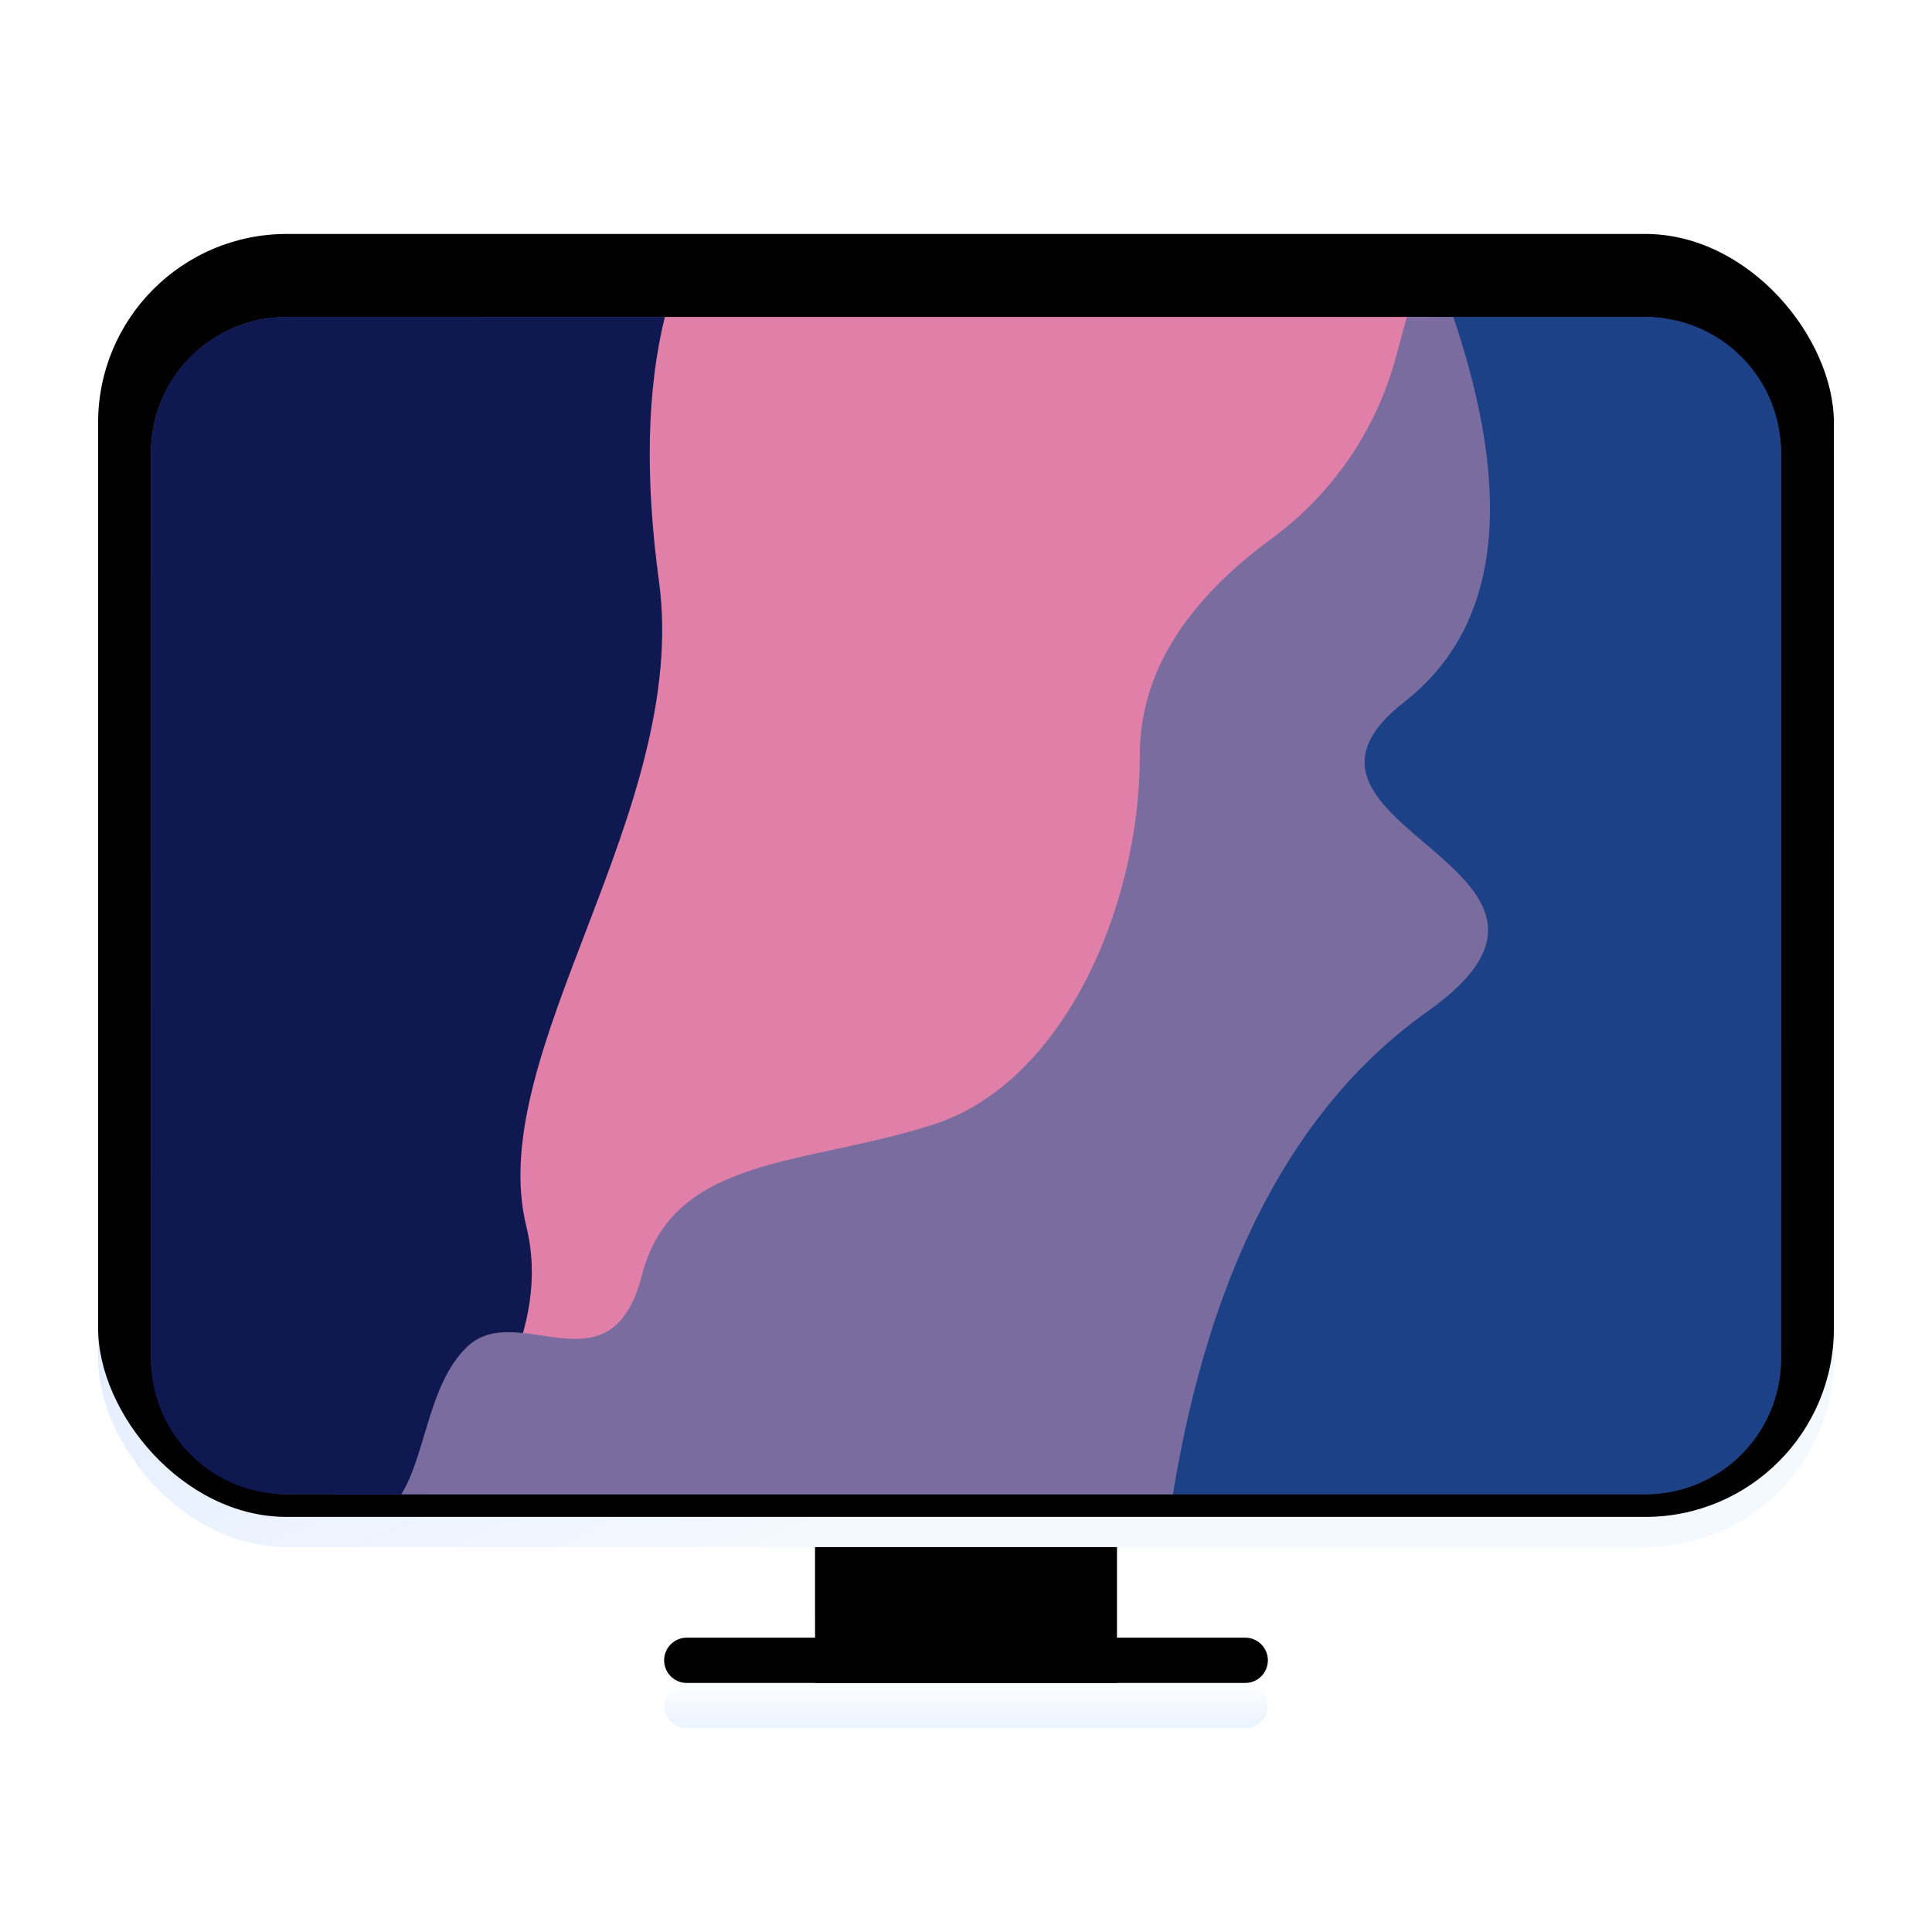 <svg width="256" height="256" version="1.1" viewBox="0 0 256 256" xmlns="http://www.w3.org/2000/svg" xmlns:xlink="http://www.w3.org/1999/xlink">
<defs>
<filter id="computer-a" x="-11.7%" y="-13.9%" width="123.5%" height="127.8%">
<feOffset dy="4" in="SourceAlpha" result="shadowOffsetOuter1"/>
<feGaussianBlur in="shadowOffsetOuter1" result="shadowBlurOuter1" stdDeviation="5"/>
<feComposite in="shadowBlurOuter1" in2="SourceAlpha" operator="out" result="shadowBlurOuter1"/>
<feColorMatrix in="shadowBlurOuter1" result="shadowMatrixOuter1" values="0 0 0 0 0   0 0 0 0 0   0 0 0 0 0  0 0 0 0.2 0"/>
<feMerge>
<feMergeNode in="shadowMatrixOuter1"/>
<feMergeNode in="SourceGraphic"/>
</feMerge>
</filter>
<linearGradient id="computer-b" x1="87.203" x2="87.203" y1="253.2" y2="222.87" gradientTransform="scale(1.319 .758)" gradientUnits="userSpaceOnUse">
<stop stop-color="#CFDAFC" offset="0"/>
<stop stop-color="#CDCFD2" offset="1"/>
</linearGradient>
<polygon id="computer-c" points="95 169 135 169 135 192 95 192"/>
<filter id="computer-d" y="-17.4%" height="134.8%">
<feGaussianBlur in="SourceAlpha" result="shadowBlurInner1" stdDeviation="2"/>
<feOffset dy="4" in="shadowBlurInner1" result="shadowOffsetInner1"/>
<feComposite in="shadowOffsetInner1" in2="SourceAlpha" k2="-1" k3="1" operator="arithmetic" result="shadowInnerInner1"/>
<feColorMatrix in="shadowInnerInner1" values="0 0 0 0 0.306   0 0 0 0 0.316   0 0 0 0 0.534  0 0 0 0.178 0"/>
</filter>
<linearGradient id="computer-e" x1="31.494" x2="31.494" y1="686.48" y2="704.03" gradientTransform="scale(3.651 .274)" gradientUnits="userSpaceOnUse">
<stop stop-color="#FFF" offset="0"/>
<stop stop-color="#EBF4FF" offset="1"/>
</linearGradient>
<path id="computer-f" d="m78 188h74c1.657 0 3 1.343 3 3s-1.343 3-3 3h-74c-1.657 0-3-1.343-3-3s1.343-3 3-3z"/>
<filter id="computer-g" x="-1.2%" y="-16.7%" width="102.5%" height="133.3%">
<feOffset dy="-2" in="SourceAlpha" result="shadowOffsetInner1"/>
<feComposite in="shadowOffsetInner1" in2="SourceAlpha" k2="-1" k3="1" operator="arithmetic" result="shadowInnerInner1"/>
<feColorMatrix in="shadowInnerInner1" values="0 0 0 0 0   0 0 0 0 0   0 0 0 0 0  0 0 0 0.169 0"/>
</filter>
<linearGradient id="computer-h" x1="78.302" x2="148.9" y1="44.855" y2="152.88" gradientTransform="scale(1.163 .86)" gradientUnits="userSpaceOnUse">
<stop stop-color="#D7E4FF" offset="0"/>
<stop stop-color="#F4F9FF" offset="1"/>
</linearGradient>
<rect id="computer-i" width="230" height="170" rx="25"/>
<filter id="computer-j" x="-.4%" y="-.6%" width="100.9%" height="101.2%">
<feOffset dy="-2" in="SourceAlpha" result="shadowOffsetInner1"/>
<feComposite in="shadowOffsetInner1" in2="SourceAlpha" k2="-1" k3="1" operator="arithmetic" result="shadowInnerInner1"/>
<feColorMatrix in="shadowInnerInner1" result="shadowMatrixInner1" values="0 0 0 0 0   0 0 0 0 0   0 0 0 0 0  0 0 0 0.12 0"/>
<feOffset dy="2" in="SourceAlpha" result="shadowOffsetInner2"/>
<feComposite in="shadowOffsetInner2" in2="SourceAlpha" k2="-1" k3="1" operator="arithmetic" result="shadowInnerInner2"/>
<feColorMatrix in="shadowInnerInner2" result="shadowMatrixInner2" values="0 0 0 0 1   0 0 0 0 1   0 0 0 0 1  0 0 0 1 0"/>
<feMerge>
<feMergeNode in="shadowMatrixInner1"/>
<feMergeNode in="shadowMatrixInner2"/>
</feMerge>
</filter>
<linearGradient id="computer-l" x1="85.956" x2="85.956" y1="1.037" y2="182.95" gradientTransform="scale(1.177 .85)" gradientUnits="userSpaceOnUse">
<stop stop-color="#4F5D73" offset="0"/>
<stop stop-color="#313A46" offset="1"/>
</linearGradient>
<rect id="computer-k" width="216" height="156" rx="18"/>
</defs>
<g fill-rule="evenodd">
<use transform="translate(13,31)" width="100%" height="100%" fill="url(#computer-b)" filter="url(#computer-a)" xlink:href="#computer-c"/>
<use transform="translate(13,31)" width="100%" height="100%" fill="#000000" filter="url(#computer-d)" xlink:href="#computer-c"/>
<use transform="translate(13,31)" width="100%" height="100%" fill="url(#computer-e)" filter="url(#computer-a)" xlink:href="#computer-f"/>
<use transform="translate(13,31)" width="100%" height="100%" fill="#000000" filter="url(#computer-g)" xlink:href="#computer-f"/>
<use transform="translate(13,31)" width="100%" height="100%" fill="url(#computer-h)" filter="url(#computer-a)" xlink:href="#computer-i"/>
<use transform="translate(13,31)" width="100%" height="100%" fill="#000000" filter="url(#computer-j)" xlink:href="#computer-i"/>
<use transform="translate(20,38)" width="100%" height="100%" fill="url(#computer-l)" filter="url(#computer-a)" xlink:href="#computer-k"/>
<path d="m176.63 38c-16.627 39.408-23.203 61.466-19.691 66.111 5.678 7.511 3.614 26.541-4.129 37.057s-32.005 17.524-34.586 26.037-67.62 14.523-73.814 21.533c-3.247 3.675-1.801 4.724 0.299 5.262h173.29c9.972 0 18-8.028 18-18v-120c0-9.972-8.028-18-18-18h-41.367z" fill="#1c4186" filter="url(#computer-a)"/>
<path d="m63.467 38-15.141 16.033c-6.542 92.4-7.575 138.6-3.1 138.6 6.714 0 39.767 2.501 51.645-1.002 11.878-3.502 40.281-46.033 46.479-56.541 6.197-10.508 12.395-25.518 33.568-65.547 7.621-14.407 11.774-24.916 12.471-31.545h-125.92z" fill="#e080a9" filter="url(#computer-a)"/>
<path d="m38 38c-9.972 0-18 8.028-18 18v120c0 9.972 8.028 18 18 18h18.518c7.806-8.707 16.56-21.998 13.223-35.5-5.686-23 21.709-55 17.574-85.5-1.86-13.718-1.594-25.379 0.781-35h-50.096z" fill="#101852" filter="url(#computer-a)"/>
<path d="m186.41 38-1.48 5.443c-2.612 9.595-8.397 18.022-16.412 23.908-11.653 8.558-17.48 18.108-17.48 28.648 0 20.5-10.312 43.5-27.324 49s-34.54 4-38.664 20c-4.124 16-16.497 3-23.199 9.5-5.103 4.949-5.407 14.242-8.674 19.5h102.24c4.944-30.194 16.189-51.541 33.768-64 26.808-19-24.229-24.5-3.092-41 12.514-9.769 14.668-26.773 6.482-51h-6.166z" fill="#7a6c9f" filter="url(#computer-a)"/>
</g>
</svg>
